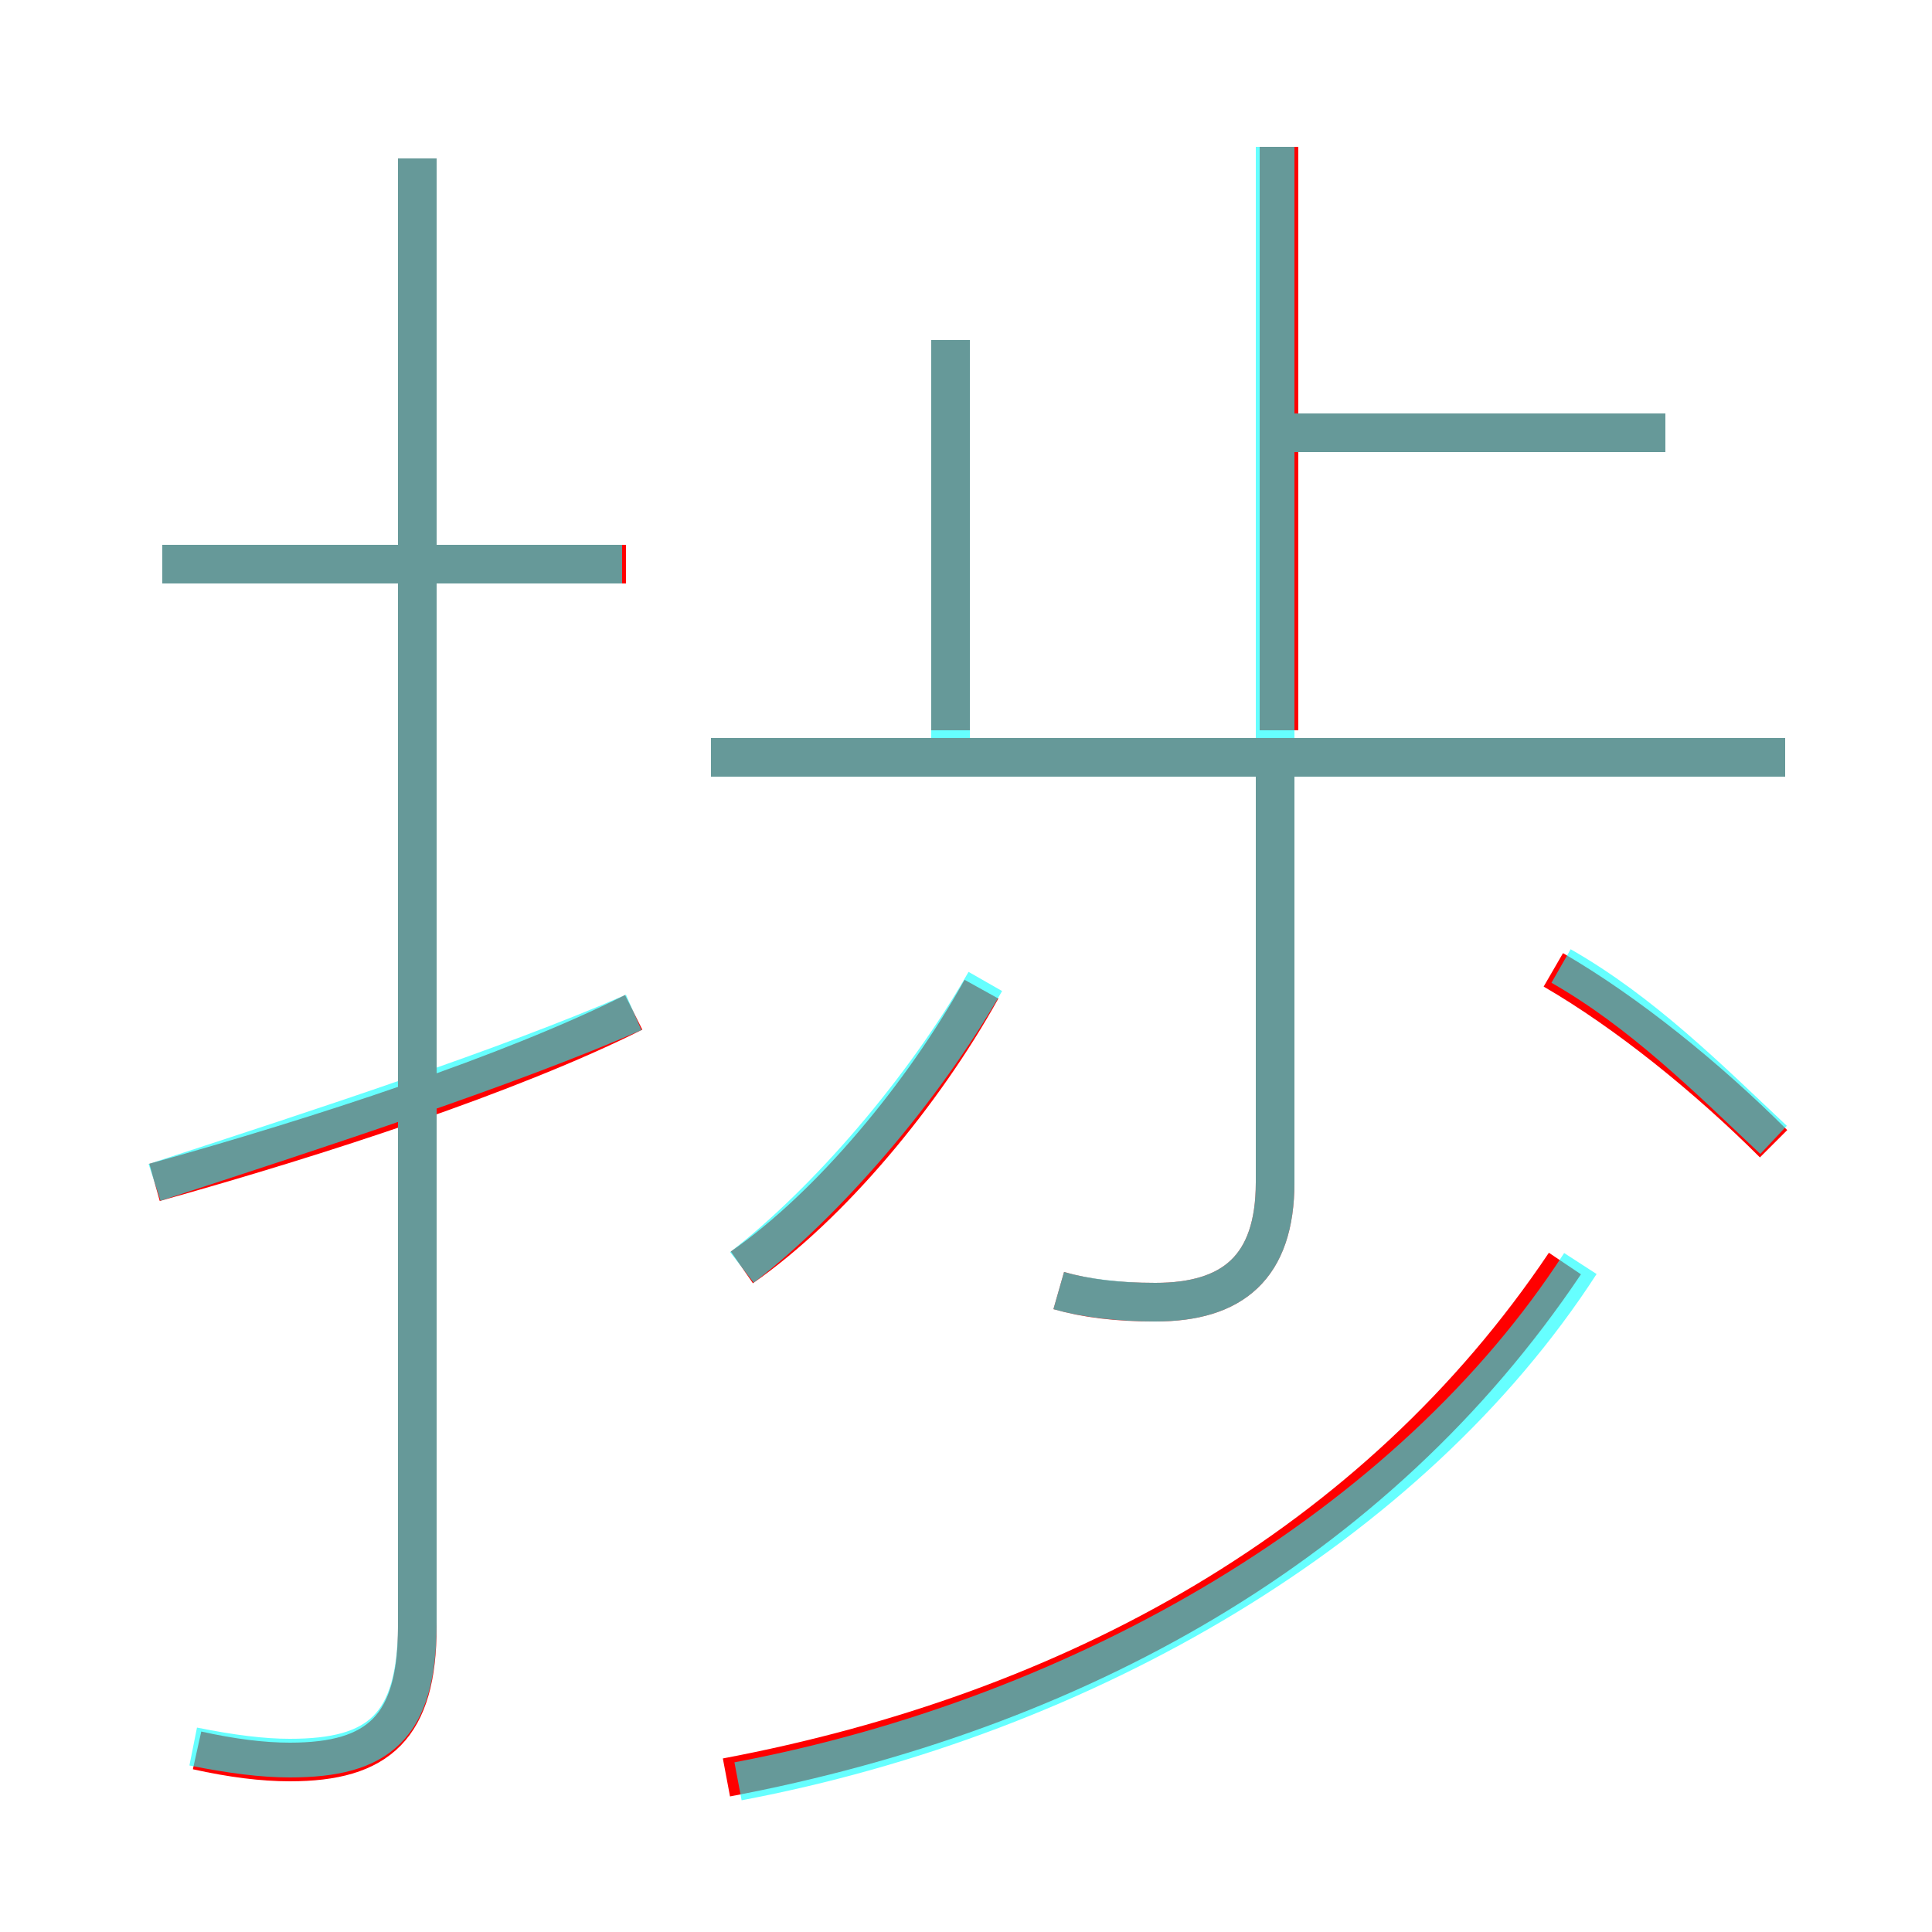 <?xml version='1.0' encoding='utf8'?>
<svg viewBox="0.0 -6.0 50.0 50.0" version="1.1" xmlns="http://www.w3.org/2000/svg">
<rect x="0.0" y="-6.0" width="50.0" height="50.0" fill="#333333" stroke="none"/>
<rect x="-1000" y="-1000" width="2000" height="2000" stroke="white" fill="white"/>
<g style="fill:none;stroke:rgba(255, 0, 0, 1);  stroke-width:1"><path d="M 18.8 2.0 C 27.8 0.3 35.6 -4.0 40.5 -11.3 M 4.0 -13.4 C 8.3 -14.6 13.2 -16.2 16.4 -17.8 M 5.1 1.3 C 6.0 1.5 6.8 1.6 7.5 1.6 C 9.8 1.6 10.8 0.7 10.8 -1.9 L 10.8 -39.9 M 19.2 -11.2 C 21.5 -12.8 23.9 -15.7 25.4 -18.4 M 16.2 -29.4 L 4.2 -29.4 M 27.4 -10.6 C 28.1 -10.4 28.9 -10.3 29.9 -10.3 C 31.9 -10.3 33.0 -11.2 33.0 -13.4 L 33.0 -23.9 M 24.6 -25.1 L 24.6 -35.2 M 46.2 -24.4 L 18.4 -24.4 M 45.9 -14.4 C 44.2 -16.1 42.1 -17.8 40.2 -18.9 M 33.1 -25.1 L 33.1 -40.2 M 43.1 -32.8 L 33.2 -32.8" transform="translate(0.0 38.0)" />
</g>
<g style="fill:none;stroke:rgba(0, 255, 255, 0.6);  stroke-width:1">
<path d="M 5.0 1.2 C 6.0 1.4 6.8 1.5 7.5 1.5 C 9.8 1.5 10.8 0.7 10.8 -2.0 L 10.8 -39.9 M 4.0 -13.4 C 8.3 -14.8 13.2 -16.4 16.4 -17.8 M 19.1 2.1 C 28.1 0.4 36.5 -4.5 40.9 -11.3 M 19.2 -11.2 C 21.4 -12.9 23.9 -15.8 25.5 -18.6 M 16.1 -29.4 L 4.2 -29.4 M 27.4 -10.6 C 28.1 -10.4 29.0 -10.3 29.9 -10.3 C 31.9 -10.3 33.0 -11.2 33.0 -13.4 L 33.0 -40.2 M 46.2 -24.4 L 18.4 -24.4 M 45.9 -14.5 C 44.2 -16.1 42.5 -17.8 40.4 -19.0 M 24.6 -24.4 L 24.6 -35.2 M 43.1 -32.8 L 33.0 -32.8" transform="translate(0.0 38.0)" />
</g>
</svg>